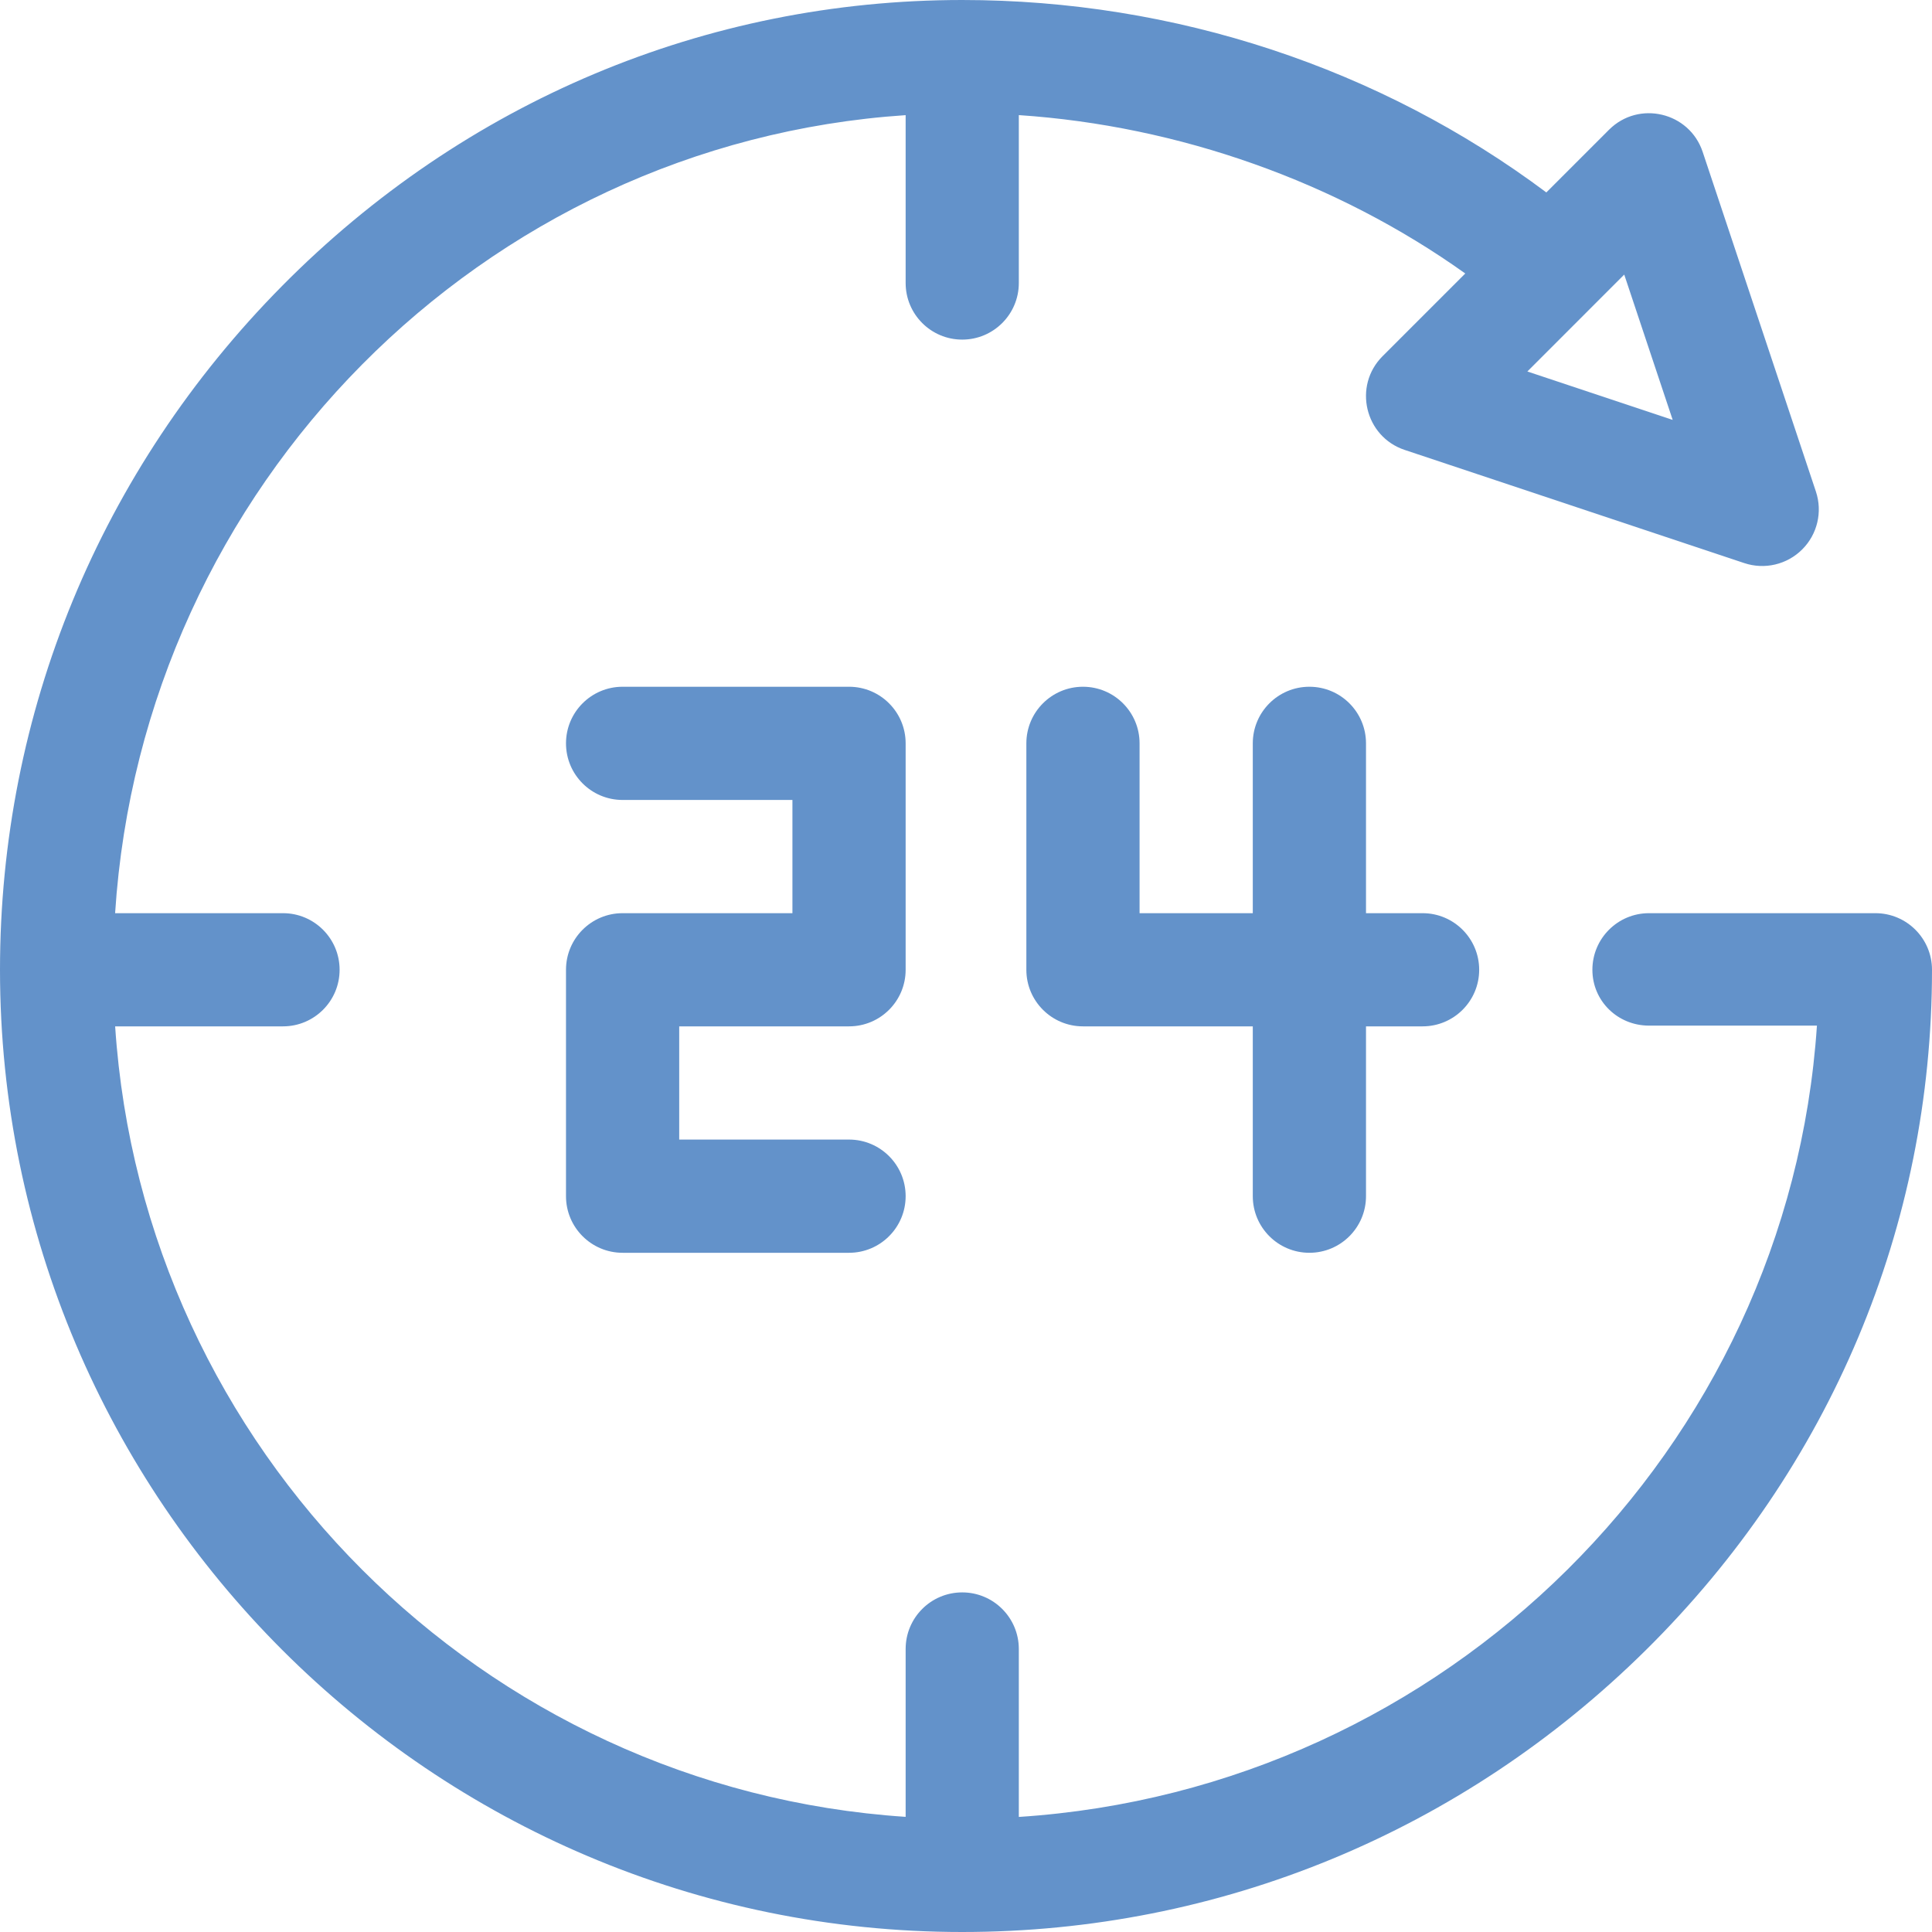 <svg width="50" height="50" viewBox="0 0 50 50" fill="none" xmlns="http://www.w3.org/2000/svg">
<path d="M21.973 26.562C22.782 26.562 23.438 25.907 23.438 25.098V19.238C23.438 18.429 22.782 17.773 21.973 17.773H16.113C15.304 17.773 14.648 18.429 14.648 19.238C14.648 20.047 15.304 20.703 16.113 20.703H20.508V23.633H16.113C15.304 23.633 14.648 24.289 14.648 25.098V30.957C14.648 31.766 15.304 32.422 16.113 32.422H21.973C22.782 32.422 23.438 31.766 23.438 30.957C23.438 30.148 22.782 29.492 21.973 29.492H17.578V26.562H21.973Z" fill="#6392CA"/>
<path d="M36.816 23.633H35.352V19.238C35.352 18.429 34.696 17.773 33.887 17.773C33.078 17.773 32.422 18.429 32.422 19.238V23.633H29.492V19.238C29.492 18.429 28.836 17.773 28.027 17.773C27.218 17.773 26.562 18.429 26.562 19.238V25.098C26.562 25.907 27.218 26.562 28.027 26.562H32.422V30.957C32.422 31.766 33.078 32.422 33.887 32.422C34.696 32.422 35.352 31.766 35.352 30.957V26.562H36.816C37.625 26.562 38.281 25.907 38.281 25.098C38.281 24.289 37.625 23.633 36.816 23.633Z" fill="#6392CA"/>
<path d="M48.535 23.633H42.676C41.867 23.633 41.211 24.289 41.211 25.098C41.211 25.907 41.867 26.543 42.676 26.543H47.022C46.29 37.498 37.421 46.303 26.367 47.022V42.676C26.367 41.867 25.711 41.211 24.902 41.211C24.093 41.211 23.438 41.867 23.438 42.676V47.02C12.487 46.296 3.704 37.513 2.98 26.562H7.324C8.133 26.562 8.789 25.907 8.789 25.098C8.789 24.289 8.133 23.633 7.324 23.633H2.979C3.697 12.579 12.482 3.711 23.438 2.98V7.324C23.438 8.133 24.093 8.789 24.902 8.789C25.711 8.789 26.367 8.133 26.367 7.324V2.979C30.518 3.257 34.597 4.706 37.921 7.078L35.781 9.218C35.011 9.988 35.322 11.3 36.353 11.644L45.142 14.573C45.668 14.748 46.248 14.612 46.641 14.219C47.034 13.827 47.171 13.247 46.995 12.72L44.065 3.931C43.722 2.901 42.41 2.589 41.64 3.359L40.019 4.98C35.716 1.761 30.4 0 24.902 0C18.27 0 12.017 2.63 7.296 7.405C2.591 12.164 0 18.447 0 25.098C0 38.829 11.171 50 24.902 50C31.553 50 37.836 47.409 42.595 42.704C47.37 37.983 50 31.73 50 25.098C50 24.289 49.344 23.633 48.535 23.633ZM42.035 7.106L43.289 10.867L39.528 9.614L42.035 7.106Z" fill="#6392CA"/>
</svg>
